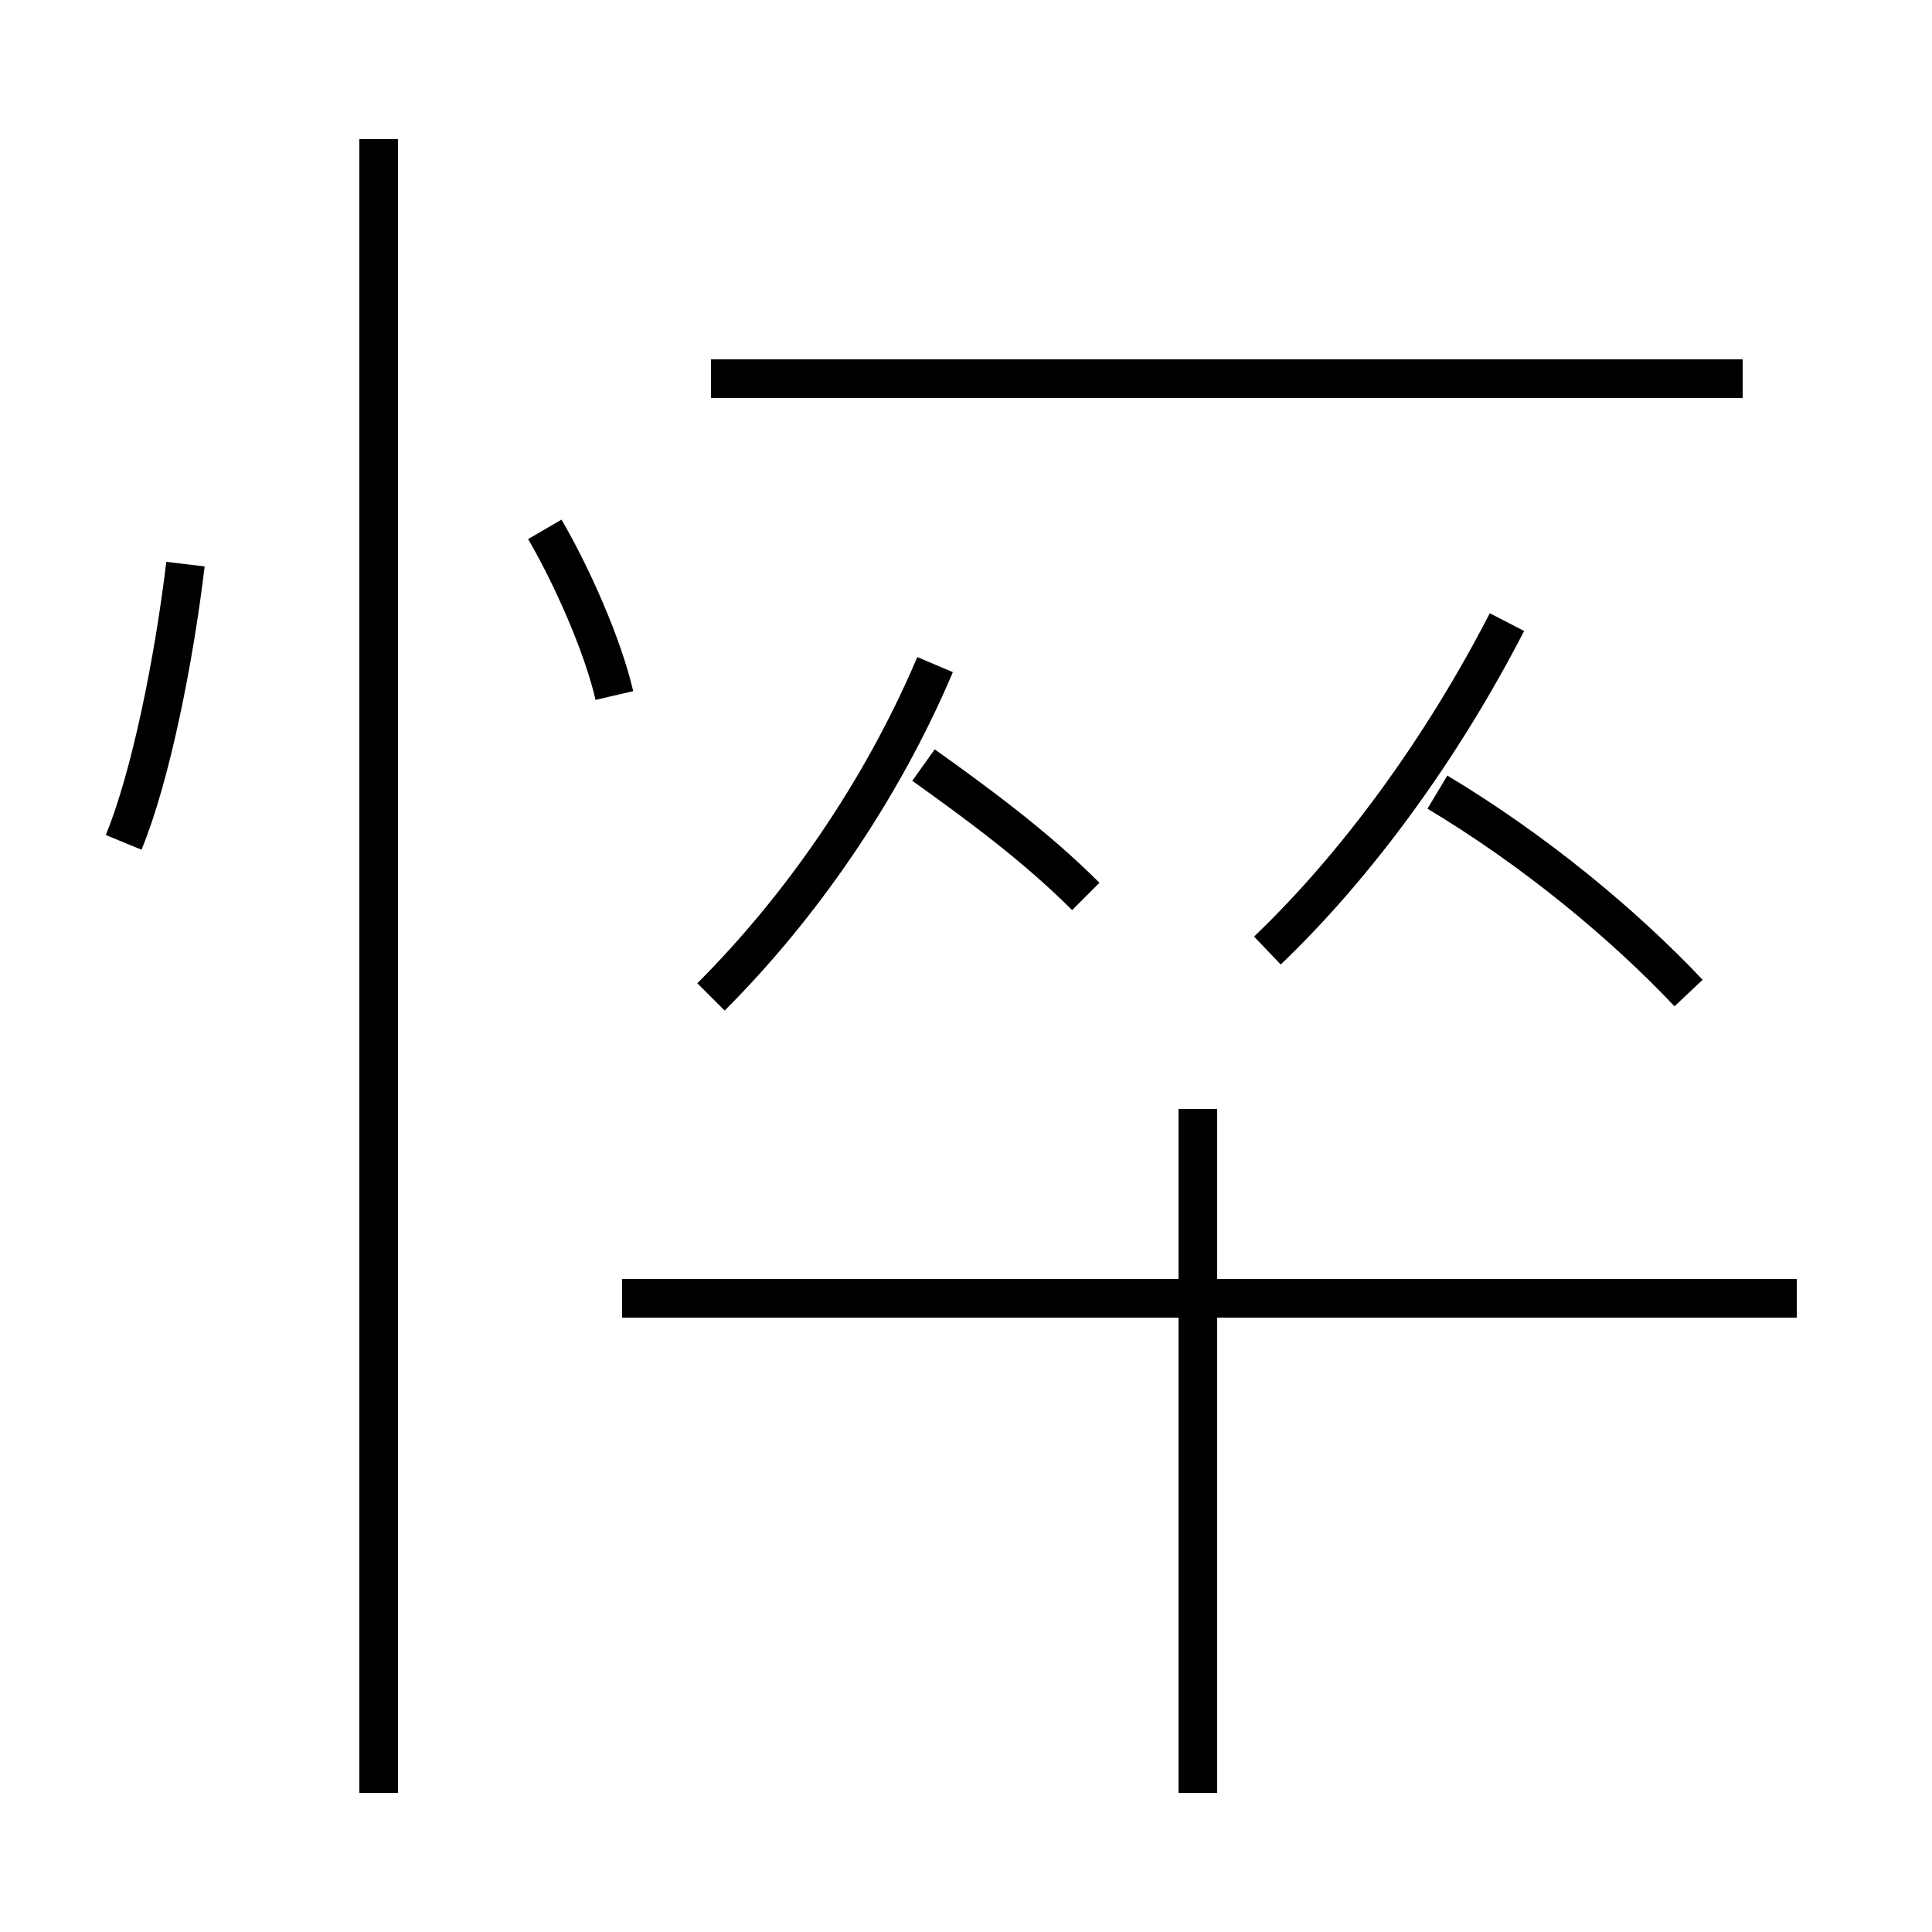 <?xml version='1.0' encoding='utf8'?>
<svg viewBox="0.0 -44.0 50.0 50.0" version="1.1" xmlns="http://www.w3.org/2000/svg">
<rect x="0.0" y="-44.0" width="50.0" height="50.0" fill="#808080" stroke="none"/>
<rect x="-1000" y="-1000" width="2000" height="2000" stroke="white" fill="white"/>
<g style="fill:none; stroke:#000000;  stroke-width:1">
<path d="M 3.2 22.2 C 3.9 23.9 4.5 26.9 4.8 29.4 M 15.9 26.0 C 15.6 27.3 14.8 29.1 14.1 30.3 M 9.8 -2.4 L 9.8 40.4 M 45.1 34.2 L 18.4 34.2 M 18.4 18.2 C 20.7 20.5 22.8 23.5 24.2 26.8 M 28.1 20.8 C 26.8 22.1 25.3 23.2 23.9 24.2 M 32.8 19.4 C 35.1 21.6 37.3 24.6 39.0 27.9 M 43.7 18.3 C 42.0 20.1 39.7 22.0 37.2 23.5 M 46.5 10.4 L 16.1 10.4 M 31.0 -2.4 L 31.0 15.3 " transform="scale(1, -1)" />
</g>
</svg>